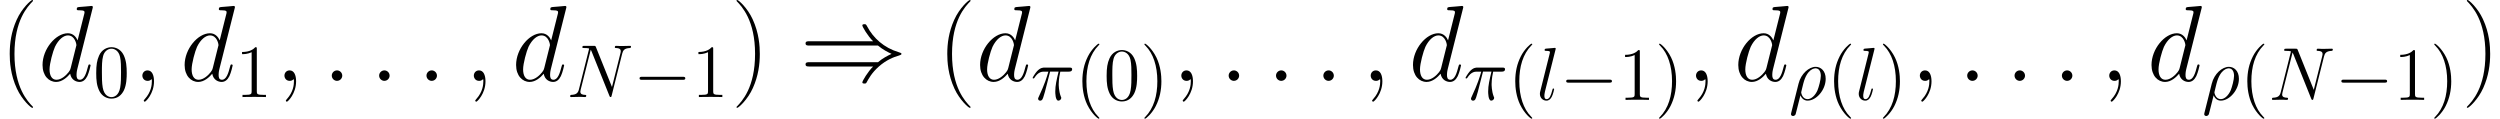 <ns0:svg xmlns:ns0="http://www.w3.org/2000/svg" xmlns:ns1="http://www.w3.org/1999/xlink" height="18.922pt" version="1.1" viewBox="34.257 98.686 398.734 18.922" width="398.734pt" watch_lated_md:baseline="6.025000000000013" xmlns:watch_lated_md="https://github.com/Quansight/pearu-sandbox/latex_in_markdown/">
<ns0:defs>
<ns0:path d="m7.878 -2.75c0.203 0 0.418 0 0.418 -0.239s-0.215 -0.239 -0.418 -0.239h-6.468c-0.203 0 -0.418 0 -0.418 0.239s0.215 0.239 0.418 0.239h6.468z" id="g0-0" />
<ns0:path d="m8.679 -3.909c0.502 0.43 1.112 0.741 1.506 0.921c-0.43 0.191 -1.016 0.502 -1.506 0.921h-7.592c-0.203 0 -0.43 0 -0.43 0.239s0.215 0.239 0.418 0.239h7.066c-0.574 0.55 -1.196 1.602 -1.196 1.757c0 0.132 0.155 0.132 0.227 0.132c0.096 0 0.179 0 0.227 -0.096c0.251 -0.454 0.586 -1.088 1.363 -1.781c0.825 -0.729 1.626 -1.052 2.248 -1.231c0.203 -0.072 0.215 -0.084 0.239 -0.108c0.024 -0.012 0.024 -0.048 0.024 -0.072s0 -0.048 -0.012 -0.072l-0.036 -0.024c-0.024 -0.012 -0.036 -0.024 -0.263 -0.096c-1.614 -0.478 -2.809 -1.566 -3.479 -2.845c-0.132 -0.239 -0.143 -0.251 -0.311 -0.251c-0.072 0 -0.227 0 -0.227 0.132c0 0.155 0.61 1.196 1.196 1.757h-7.066c-0.203 0 -0.418 0 -0.418 0.239s0.227 0.239 0.43 0.239h7.592z" id="g0-41" />
<ns0:path d="m3.096 -4.507h1.351c-0.323 1.339 -0.526 2.212 -0.526 3.168c0 0.167 0 1.459 0.49 1.459c0.251 0 0.466 -0.227 0.466 -0.43c0 -0.06 0 -0.084 -0.084 -0.263c-0.323 -0.825 -0.323 -1.853 -0.323 -1.937c0 -0.072 0 -0.921 0.251 -1.997h1.339c0.155 0 0.55 0 0.55 -0.383c0 -0.263 -0.227 -0.263 -0.442 -0.263h-3.933c-0.275 0 -0.681 0 -1.231 0.586c-0.311 0.347 -0.693 0.98 -0.693 1.052s0.06 0.096 0.132 0.096c0.084 0 0.096 -0.036 0.155 -0.108c0.622 -0.98 1.243 -0.98 1.542 -0.98h0.681c-0.263 0.897 -0.562 1.937 -1.542 4.029c-0.096 0.191 -0.096 0.215 -0.096 0.287c0 0.251 0.215 0.311 0.323 0.311c0.347 0 0.442 -0.311 0.586 -0.813c0.191 -0.61 0.191 -0.634 0.311 -1.112l0.693 -2.702z" id="g2-25" />
<ns0:path d="m0.371 2.068c-0.012 0.06 -0.036 0.132 -0.036 0.203c0 0.179 0.143 0.299 0.323 0.299s0.347 -0.12 0.418 -0.287c0.048 -0.108 0.383 -1.542 0.765 -3.013c0.239 0.598 0.681 0.849 1.148 0.849c1.351 0 2.881 -1.674 2.881 -3.479c0 -1.279 -0.777 -1.913 -1.602 -1.913c-1.052 0 -2.331 1.088 -2.726 2.678l-1.172 4.663zm2.606 -2.188c-0.813 0 -1.016 -0.944 -1.016 -1.088c0 -0.072 0.299 -1.207 0.335 -1.387c0.61 -2.379 1.781 -2.439 1.961 -2.439c0.538 0 0.837 0.49 0.837 1.196c0 0.61 -0.323 1.793 -0.526 2.295c-0.359 0.825 -0.98 1.423 -1.59 1.423z" id="g2-26" />
<ns0:path d="m2.2 -0.574c0 -0.347 -0.287 -0.586 -0.574 -0.586c-0.347 0 -0.586 0.287 -0.586 0.574c0 0.347 0.287 0.586 0.574 0.586c0.347 0 0.586 -0.287 0.586 -0.574z" id="g2-58" />
<ns0:path d="m2.331 0.048c0 -0.693 -0.227 -1.207 -0.717 -1.207c-0.383 0 -0.574 0.311 -0.574 0.574s0.179 0.586 0.586 0.586c0.155 0 0.287 -0.048 0.395 -0.155c0.024 -0.024 0.036 -0.024 0.048 -0.024c0.024 0 0.024 0.167 0.024 0.227c0 0.395 -0.072 1.172 -0.765 1.949c-0.132 0.143 -0.132 0.167 -0.132 0.191c0 0.06 0.06 0.12 0.12 0.12c0.096 0 1.016 -0.885 1.016 -2.26z" id="g2-59" />
<ns0:path d="m8.847 -6.91c0.132 -0.514 0.323 -0.873 1.231 -0.909c0.036 0 0.179 -0.012 0.179 -0.215c0 -0.132 -0.108 -0.132 -0.155 -0.132c-0.239 0 -0.849 0.024 -1.088 0.024h-0.574c-0.167 0 -0.383 -0.024 -0.55 -0.024c-0.072 0 -0.215 0 -0.215 0.227c0 0.12 0.096 0.12 0.179 0.12c0.717 0.024 0.765 0.299 0.765 0.514c0 0.108 -0.012 0.143 -0.048 0.311l-1.351 5.392l-2.558 -6.36c-0.084 -0.191 -0.096 -0.203 -0.359 -0.203h-1.459c-0.239 0 -0.347 0 -0.347 0.227c0 0.12 0.084 0.12 0.311 0.12c0.06 0 0.765 0 0.765 0.108c0 0.024 -0.024 0.12 -0.036 0.155l-1.59 6.336c-0.143 0.586 -0.43 0.837 -1.219 0.873c-0.06 0 -0.179 0.012 -0.179 0.227c0 0.12 0.12 0.12 0.155 0.12c0.239 0 0.849 -0.024 1.088 -0.024h0.574c0.167 0 0.371 0.024 0.538 0.024c0.084 0 0.215 0 0.215 -0.227c0 -0.108 -0.12 -0.12 -0.167 -0.12c-0.395 -0.012 -0.777 -0.084 -0.777 -0.514c0 -0.096 0.024 -0.203 0.048 -0.299l1.614 -6.396c0.072 0.12 0.072 0.143 0.12 0.251l2.845 7.089c0.06 0.143 0.084 0.215 0.191 0.215c0.12 0 0.132 -0.036 0.179 -0.239l1.674 -6.671z" id="g2-78" />
<ns0:path d="m6.013 -7.998c0.012 -0.048 0.036 -0.12 0.036 -0.179c0 -0.12 -0.12 -0.12 -0.143 -0.12c-0.012 0 -0.598 0.048 -0.658 0.06c-0.203 0.012 -0.383 0.036 -0.598 0.048c-0.299 0.024 -0.383 0.036 -0.383 0.251c0 0.12 0.096 0.12 0.263 0.12c0.586 0 0.598 0.108 0.598 0.227c0 0.072 -0.024 0.167 -0.036 0.203l-0.729 2.905c-0.132 -0.311 -0.454 -0.789 -1.076 -0.789c-1.351 0 -2.809 1.745 -2.809 3.515c0 1.184 0.693 1.877 1.506 1.877c0.658 0 1.219 -0.514 1.554 -0.909c0.12 0.705 0.681 0.909 1.04 0.909s0.646 -0.215 0.861 -0.646c0.191 -0.406 0.359 -1.136 0.359 -1.184c0 -0.06 -0.048 -0.108 -0.12 -0.108c-0.108 0 -0.12 0.06 -0.167 0.239c-0.179 0.705 -0.406 1.459 -0.897 1.459c-0.347 0 -0.371 -0.311 -0.371 -0.55c0 -0.048 0 -0.299 0.084 -0.634l1.686 -6.695zm-2.415 6.575c-0.06 0.203 -0.06 0.227 -0.227 0.454c-0.263 0.335 -0.789 0.849 -1.351 0.849c-0.49 0 -0.765 -0.442 -0.765 -1.148c0 -0.658 0.371 -1.997 0.598 -2.499c0.406 -0.837 0.968 -1.267 1.435 -1.267c0.789 0 0.944 0.98 0.944 1.076c0 0.012 -0.036 0.167 -0.048 0.191l-0.586 2.343z" id="g2-100" />
<ns0:path d="m3.037 -7.998c0.012 -0.048 0.036 -0.12 0.036 -0.179c0 -0.12 -0.12 -0.12 -0.143 -0.12c-0.012 0 -0.442 0.036 -0.658 0.06c-0.203 0.012 -0.383 0.036 -0.598 0.048c-0.287 0.024 -0.371 0.036 -0.371 0.251c0 0.12 0.12 0.12 0.239 0.12c0.61 0 0.61 0.108 0.61 0.227c0 0.048 0 0.072 -0.06 0.287l-1.482 5.93c-0.036 0.132 -0.06 0.227 -0.06 0.418c0 0.598 0.442 1.076 1.052 1.076c0.395 0 0.658 -0.263 0.849 -0.634c0.203 -0.395 0.371 -1.148 0.371 -1.196c0 -0.06 -0.048 -0.108 -0.12 -0.108c-0.108 0 -0.12 0.06 -0.167 0.239c-0.215 0.825 -0.43 1.459 -0.909 1.459c-0.359 0 -0.359 -0.383 -0.359 -0.55c0 -0.048 0 -0.299 0.084 -0.634l1.686 -6.695z" id="g2-108" />
<ns0:use id="g3-58" transform="scale(1.44)" ns1:href="#g2-58" />
<ns0:use id="g3-59" transform="scale(1.44)" ns1:href="#g2-59" />
<ns0:use id="g3-100" transform="scale(1.44)" ns1:href="#g2-100" />
<ns0:path d="m3.885 2.905c0 -0.036 0 -0.06 -0.203 -0.263c-1.196 -1.207 -1.865 -3.18 -1.865 -5.619c0 -2.319 0.562 -4.316 1.949 -5.727c0.12 -0.108 0.12 -0.132 0.12 -0.167c0 -0.072 -0.06 -0.096 -0.108 -0.096c-0.155 0 -1.136 0.861 -1.722 2.032c-0.61 1.207 -0.885 2.487 -0.885 3.957c0 1.064 0.167 2.487 0.789 3.766c0.705 1.435 1.686 2.212 1.817 2.212c0.048 0 0.108 -0.024 0.108 -0.096z" id="g4-40" />
<ns0:path d="m3.371 -2.977c0 -0.909 -0.12 -2.391 -0.789 -3.778c-0.705 -1.435 -1.686 -2.212 -1.817 -2.212c-0.048 0 -0.108 0.024 -0.108 0.096c0 0.036 0 0.06 0.203 0.263c1.196 1.207 1.865 3.18 1.865 5.619c0 2.319 -0.562 4.316 -1.949 5.727c-0.12 0.108 -0.12 0.132 -0.12 0.167c0 0.072 0.06 0.096 0.108 0.096c0.155 0 1.136 -0.861 1.722 -2.032c0.61 -1.219 0.885 -2.511 0.885 -3.945z" id="g4-41" />
<ns0:path d="m5.356 -3.826c0 -0.992 -0.06 -1.961 -0.49 -2.869c-0.49 -0.992 -1.351 -1.255 -1.937 -1.255c-0.693 0 -1.542 0.347 -1.985 1.339c-0.335 0.753 -0.454 1.494 -0.454 2.786c0 1.16 0.084 2.032 0.514 2.881c0.466 0.909 1.291 1.196 1.913 1.196c1.04 0 1.638 -0.622 1.985 -1.315c0.43 -0.897 0.454 -2.068 0.454 -2.762zm-2.439 3.838c-0.383 0 -1.16 -0.215 -1.387 -1.518c-0.132 -0.717 -0.132 -1.626 -0.132 -2.463c0 -0.98 0 -1.865 0.191 -2.57c0.203 -0.801 0.813 -1.172 1.327 -1.172c0.454 0 1.148 0.275 1.375 1.303c0.155 0.681 0.155 1.626 0.155 2.439c0 0.801 0 1.71 -0.132 2.439c-0.227 1.315 -0.98 1.542 -1.399 1.542z" id="g4-48" />
<ns0:path d="m3.443 -7.663c0 -0.275 0 -0.287 -0.239 -0.287c-0.287 0.323 -0.885 0.765 -2.116 0.765v0.347c0.275 0 0.873 0 1.53 -0.311v6.229c0 0.43 -0.036 0.574 -1.088 0.574h-0.371v0.347c0.323 -0.024 1.482 -0.024 1.877 -0.024s1.542 0 1.865 0.024v-0.347h-0.371c-1.052 0 -1.088 -0.143 -1.088 -0.574v-6.743z" id="g4-49" />
<ns0:path d="m5.268 4.201c0 -0.017 0 -0.052 -0.052 -0.103c-0.792 -0.809 -2.909 -3.013 -2.909 -8.384s2.083 -7.558 2.927 -8.418c0 -0.017 0.034 -0.052 0.034 -0.103s-0.052 -0.086 -0.121 -0.086c-0.189 0 -1.653 1.274 -2.496 3.168c-0.861 1.911 -1.102 3.77 -1.102 5.423c0 1.24 0.121 3.34 1.153 5.561c0.826 1.79 2.238 3.047 2.445 3.047c0.086 0 0.121 -0.034 0.121 -0.103z" id="g5-40" />
<ns0:path d="m4.528 -4.287c0 -1.24 -0.121 -3.34 -1.153 -5.561c-0.826 -1.79 -2.238 -3.047 -2.445 -3.047c-0.052 0 -0.121 0.017 -0.121 0.103c0 0.034 0.017 0.052 0.034 0.086c0.826 0.861 2.927 3.047 2.927 8.401c0 5.371 -2.083 7.558 -2.927 8.418c-0.017 0.034 -0.034 0.052 -0.034 0.086c0 0.086 0.069 0.103 0.121 0.103c0.189 0 1.653 -1.274 2.496 -3.168c0.861 -1.911 1.102 -3.77 1.102 -5.423z" id="g5-41" />
<ns0:use id="g1-41" transform="scale(1.44)" ns1:href="#g0-41" />
</ns0:defs>
<ns0:g id="page1">
<ns0:use x="34.257" ns1:href="#g5-40" y="111.582" />
<ns0:use x="40.353" ns1:href="#g3-100" y="111.582" />
<ns0:use x="49.113" ns1:href="#g4-48" y="114.164" />
<ns0:use x="55.464" ns1:href="#g3-59" y="111.582" />
<ns0:use x="63.015" ns1:href="#g3-100" y="111.582" />
<ns0:use x="71.774" ns1:href="#g4-49" y="114.164" />
<ns0:use x="78.126" ns1:href="#g3-59" y="111.582" />
<ns0:use x="85.677" ns1:href="#g3-58" y="111.582" />
<ns0:use x="93.229" ns1:href="#g3-58" y="111.582" />
<ns0:use x="100.78" ns1:href="#g3-58" y="111.582" />
<ns0:use x="108.332" ns1:href="#g3-59" y="111.582" />
<ns0:use x="115.883" ns1:href="#g3-100" y="111.582" />
<ns0:use x="124.643" ns1:href="#g2-78" y="114.164" />
<ns0:use x="135.265" ns1:href="#g0-0" y="114.164" />
<ns0:use x="144.564" ns1:href="#g4-49" y="114.164" />
<ns0:use x="150.915" ns1:href="#g5-41" y="111.582" />
<ns0:use x="161.793" ns1:href="#g1-41" y="111.582" />
<ns0:use x="183.791" ns1:href="#g5-40" y="111.582" />
<ns0:use x="189.887" ns1:href="#g3-100" y="111.582" />
<ns0:use x="198.646" ns1:href="#g2-25" y="114.618" />
<ns0:use x="205.716" ns1:href="#g4-40" y="114.618" />
<ns0:use x="210.268" ns1:href="#g4-48" y="114.618" />
<ns0:use x="216.121" ns1:href="#g4-41" y="114.618" />
<ns0:use x="221.171" ns1:href="#g3-59" y="111.582" />
<ns0:use x="228.723" ns1:href="#g3-58" y="111.582" />
<ns0:use x="236.275" ns1:href="#g3-58" y="111.582" />
<ns0:use x="243.826" ns1:href="#g3-58" y="111.582" />
<ns0:use x="251.378" ns1:href="#g3-59" y="111.582" />
<ns0:use x="258.929" ns1:href="#g3-100" y="111.582" />
<ns0:use x="267.689" ns1:href="#g2-25" y="114.618" />
<ns0:use x="274.758" ns1:href="#g4-40" y="114.618" />
<ns0:use x="279.31" ns1:href="#g2-108" y="114.618" />
<ns0:use x="283.06" ns1:href="#g0-0" y="114.618" />
<ns0:use x="292.358" ns1:href="#g4-49" y="114.618" />
<ns0:use x="298.211" ns1:href="#g4-41" y="114.618" />
<ns0:use x="303.262" ns1:href="#g3-59" y="111.582" />
<ns0:use x="310.813" ns1:href="#g3-100" y="111.582" />
<ns0:use x="319.573" ns1:href="#g2-26" y="114.618" />
<ns0:use x="325.61" ns1:href="#g4-40" y="114.618" />
<ns0:use x="330.163" ns1:href="#g2-108" y="114.618" />
<ns0:use x="333.912" ns1:href="#g4-41" y="114.618" />
<ns0:use x="338.963" ns1:href="#g3-59" y="111.582" />
<ns0:use x="346.514" ns1:href="#g3-58" y="111.582" />
<ns0:use x="354.066" ns1:href="#g3-58" y="111.582" />
<ns0:use x="361.618" ns1:href="#g3-58" y="111.582" />
<ns0:use x="369.169" ns1:href="#g3-59" y="111.582" />
<ns0:use x="376.721" ns1:href="#g3-100" y="111.582" />
<ns0:use x="385.48" ns1:href="#g2-26" y="114.618" />
<ns0:use x="391.518" ns1:href="#g4-40" y="114.618" />
<ns0:use x="396.07" ns1:href="#g2-78" y="114.618" />
<ns0:use x="406.693" ns1:href="#g0-0" y="114.618" />
<ns0:use x="415.991" ns1:href="#g4-49" y="114.618" />
<ns0:use x="421.844" ns1:href="#g4-41" y="114.618" />
<ns0:use x="426.895" ns1:href="#g5-41" y="111.582" />
</ns0:g>
</ns0:svg>